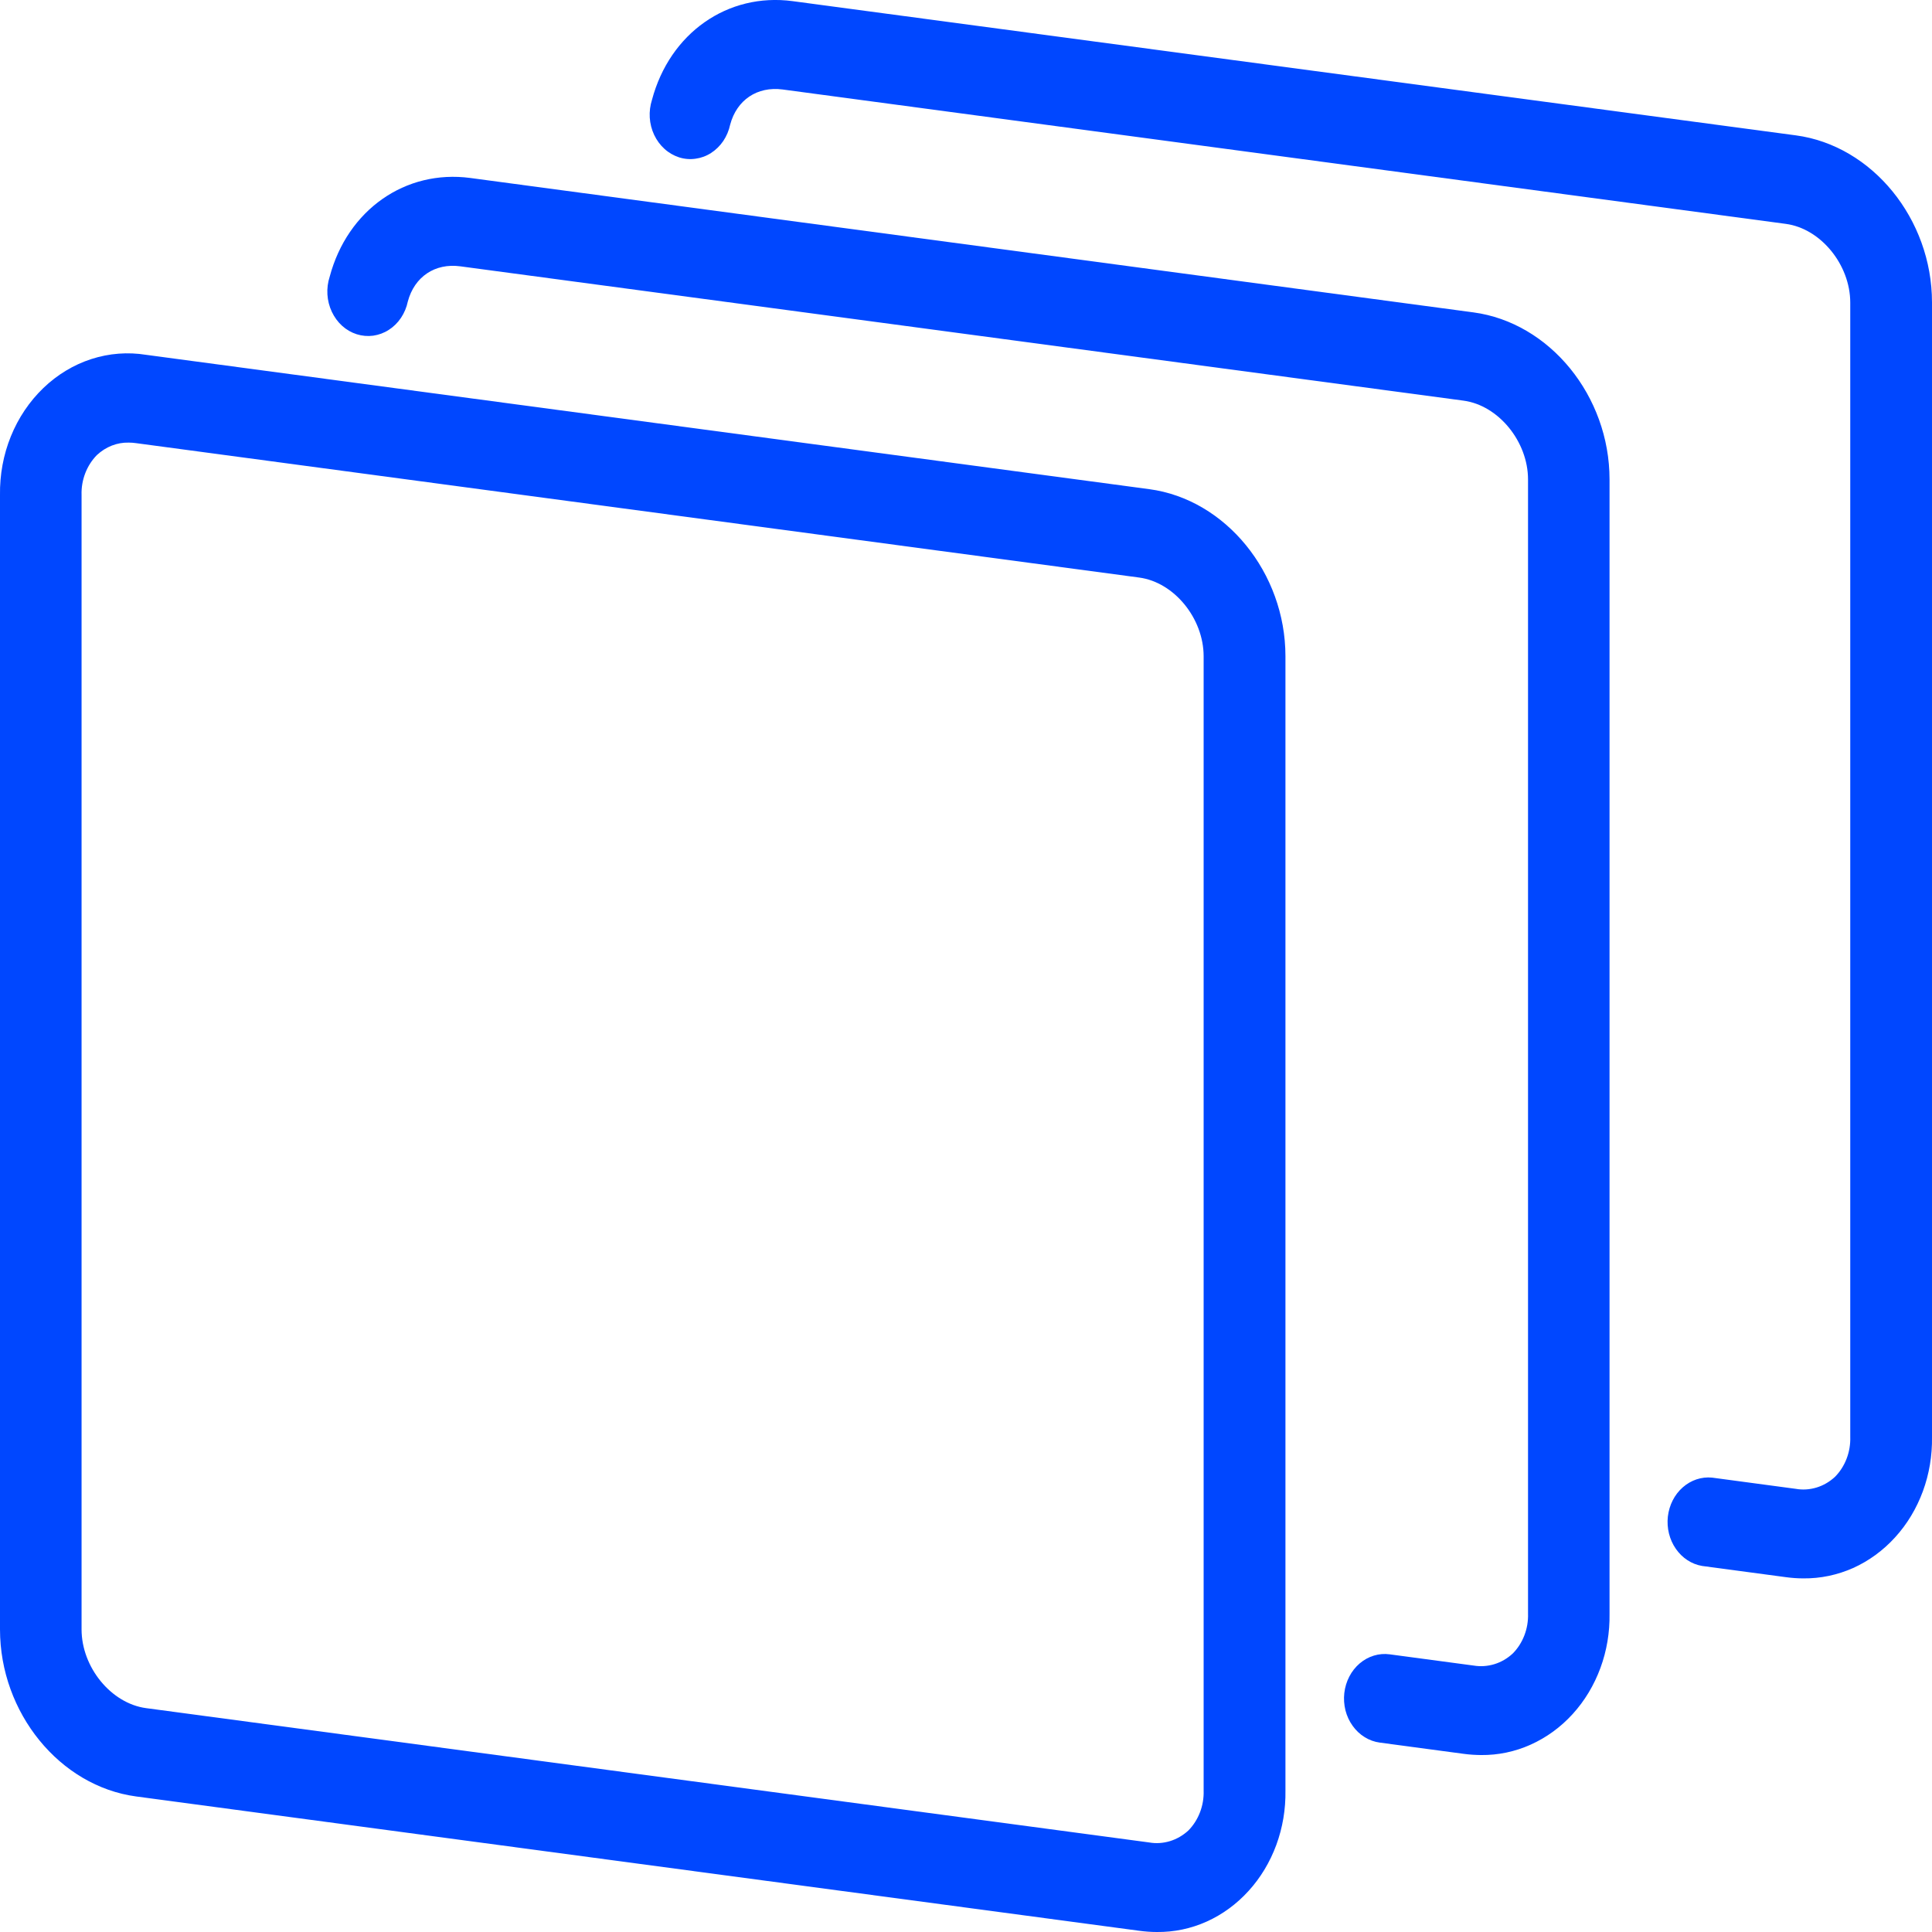 <svg width="32" height="32" viewBox="0 0 32 32" fill="none" xmlns="http://www.w3.org/2000/svg">
    <path d="M19.162 32C19.065 32 18.968 31.993 18.871 31.98L2.255 29.755C0.99 29.585 0 28.37 0 26.988V8.198C-0.005 7.864 0.056 7.532 0.18 7.227C0.304 6.921 0.488 6.648 0.718 6.427C0.948 6.206 1.219 6.042 1.513 5.947C1.807 5.852 2.117 5.828 2.42 5.877L19.035 8.102C20.3 8.271 21.291 9.487 21.291 10.869V29.658C21.296 29.966 21.245 30.271 21.14 30.557C21.035 30.842 20.879 31.102 20.68 31.32C20.482 31.538 20.246 31.711 19.985 31.828C19.724 31.945 19.445 32.003 19.163 32H19.162ZM2.132 7.331C1.939 7.326 1.752 7.4 1.605 7.537C1.522 7.621 1.456 7.724 1.412 7.838C1.368 7.952 1.347 8.075 1.351 8.198V26.988C1.351 27.615 1.84 28.214 2.419 28.292L19.035 30.517C19.149 30.537 19.266 30.529 19.378 30.495C19.49 30.461 19.593 30.401 19.682 30.32C19.765 30.236 19.831 30.133 19.875 30.019C19.919 29.905 19.94 29.782 19.936 29.658V10.87C19.936 10.243 19.448 9.643 18.868 9.566L2.255 7.34C2.214 7.334 2.173 7.331 2.132 7.331Z"
          fill="#0047FF"/>
    <path d="M24.531 29.069C24.434 29.068 24.338 29.062 24.243 29.049L22.854 28.863C22.766 28.851 22.681 28.821 22.604 28.773C22.526 28.725 22.459 28.662 22.404 28.585C22.349 28.509 22.309 28.422 22.285 28.329C22.262 28.235 22.255 28.138 22.266 28.042C22.277 27.946 22.305 27.853 22.349 27.769C22.392 27.685 22.451 27.611 22.52 27.552C22.59 27.492 22.67 27.448 22.756 27.422C22.841 27.396 22.93 27.389 23.018 27.401L24.408 27.587C24.522 27.606 24.639 27.598 24.751 27.564C24.863 27.53 24.966 27.47 25.055 27.388C25.138 27.305 25.204 27.202 25.248 27.088C25.292 26.974 25.313 26.851 25.309 26.727V7.941C25.309 7.314 24.82 6.714 24.241 6.636L7.623 4.411C7.205 4.355 6.865 4.583 6.755 4.993C6.735 5.09 6.696 5.183 6.642 5.264C6.588 5.345 6.519 5.413 6.439 5.464C6.36 5.515 6.272 5.547 6.181 5.56C6.089 5.572 5.997 5.564 5.908 5.536C5.82 5.508 5.738 5.461 5.667 5.397C5.596 5.333 5.538 5.253 5.496 5.164C5.454 5.075 5.429 4.977 5.423 4.877C5.417 4.777 5.43 4.676 5.461 4.582C5.756 3.476 6.715 2.804 7.791 2.948L24.404 5.174C25.668 5.343 26.659 6.558 26.659 7.941V26.729C26.664 27.037 26.613 27.342 26.508 27.627C26.403 27.912 26.247 28.172 26.048 28.39C25.85 28.608 25.613 28.78 25.352 28.897C25.092 29.014 24.812 29.072 24.531 29.069Z"
          fill="#0047FF"/>
    <path d="M29.869 26.143C29.773 26.143 29.677 26.136 29.581 26.123L28.192 25.937C28.019 25.908 27.863 25.806 27.757 25.653C27.651 25.5 27.604 25.309 27.625 25.119C27.647 24.929 27.735 24.755 27.872 24.635C28.008 24.515 28.182 24.457 28.357 24.474L29.745 24.66C29.859 24.68 29.976 24.672 30.088 24.638C30.2 24.604 30.303 24.544 30.392 24.462C30.475 24.379 30.541 24.276 30.585 24.162C30.629 24.048 30.65 23.925 30.646 23.801V5.012C30.646 4.385 30.157 3.785 29.578 3.708L12.962 1.482C12.542 1.427 12.203 1.655 12.094 2.064C12.073 2.162 12.034 2.254 11.98 2.335C11.925 2.416 11.856 2.483 11.777 2.534C11.698 2.585 11.61 2.617 11.519 2.629C11.428 2.642 11.335 2.634 11.247 2.606C11.159 2.577 11.076 2.53 11.006 2.466C10.935 2.402 10.877 2.323 10.835 2.234C10.793 2.145 10.768 2.047 10.762 1.947C10.756 1.847 10.769 1.747 10.799 1.653C11.094 0.547 12.053 -0.125 13.129 0.019L29.745 2.242C31.009 2.411 32 3.627 32 5.009V23.801C32.005 24.109 31.954 24.414 31.849 24.7C31.744 24.985 31.588 25.245 31.389 25.463C31.191 25.681 30.954 25.854 30.694 25.971C30.433 26.087 30.153 26.146 29.871 26.143H29.869Z"
          fill="#0047FF"/>
</svg>

